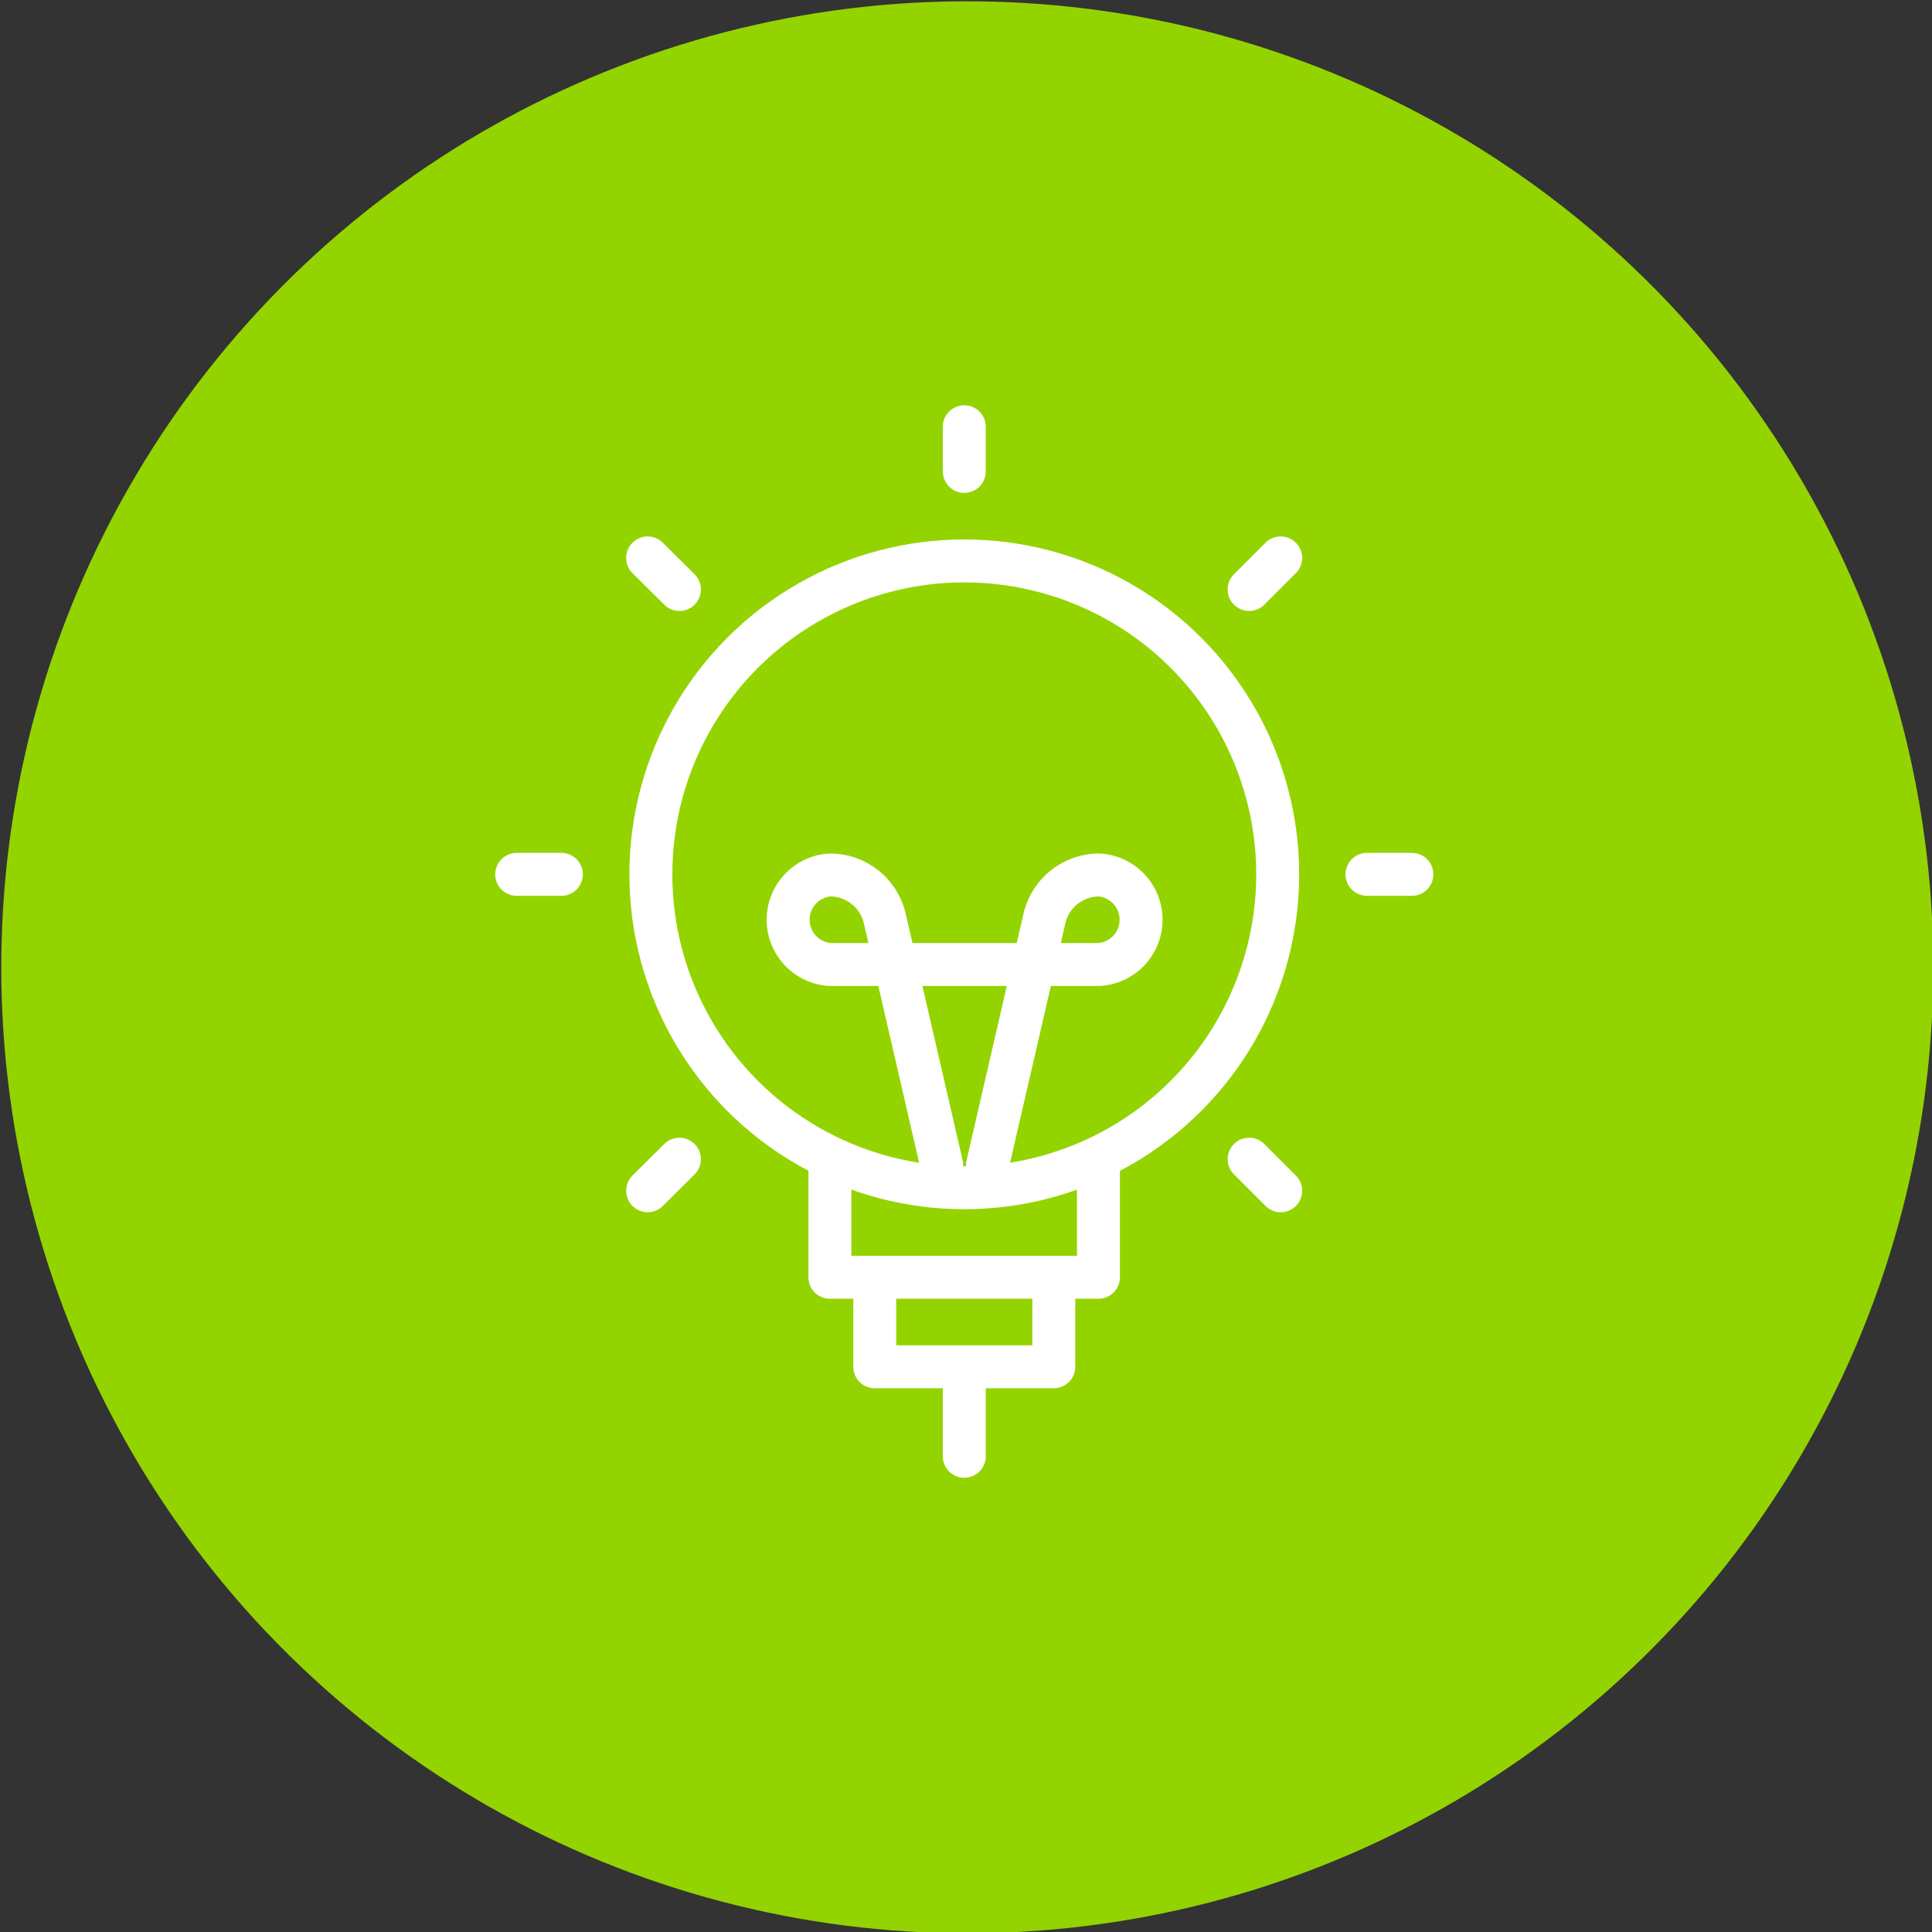 <svg xmlns="http://www.w3.org/2000/svg" viewBox="0 0 90 90"><rect x="0" y="0" width="90" height="90" fill="#333333" stroke="none"/><defs><style>.cls-1{fill:#93d400}.cls-2{fill:none;stroke:#fff;stroke-linecap:round;stroke-linejoin:round;stroke-width:2px}</style></defs><title>icon-lightbulb</title><g id="Layer_2" data-name="Layer 2"><g id="Artwork"><circle class="cls-1" cx="45" cy="45" r="45" transform="rotate(-89.4 45.06 45)"/><circle class="cls-2" cx="44.92" cy="40.73" r="14.6"/><path class="cls-2" d="M38.66 54.28v5.22h12.51v-5.22M40.75 59.5h8.34v4.17h-8.34zM44.92 63.67v4.17M44.92 19.88v2.08M59.66 25.99l-1.47 1.47M65.77 40.73h-2.09M59.66 55.47L58.19 54M30.17 25.99l1.48 1.47M24.07 40.73h2.08M30.17 55.47L31.65 54M46 54.28l2.66-11.52a2.62 2.62 0 0 1 2.55-2 2.09 2.09 0 0 1 0 4.17H38.66a2.09 2.09 0 0 1 0-4.17 2.62 2.62 0 0 1 2.55 2l2.66 11.52"/></g></g></svg>